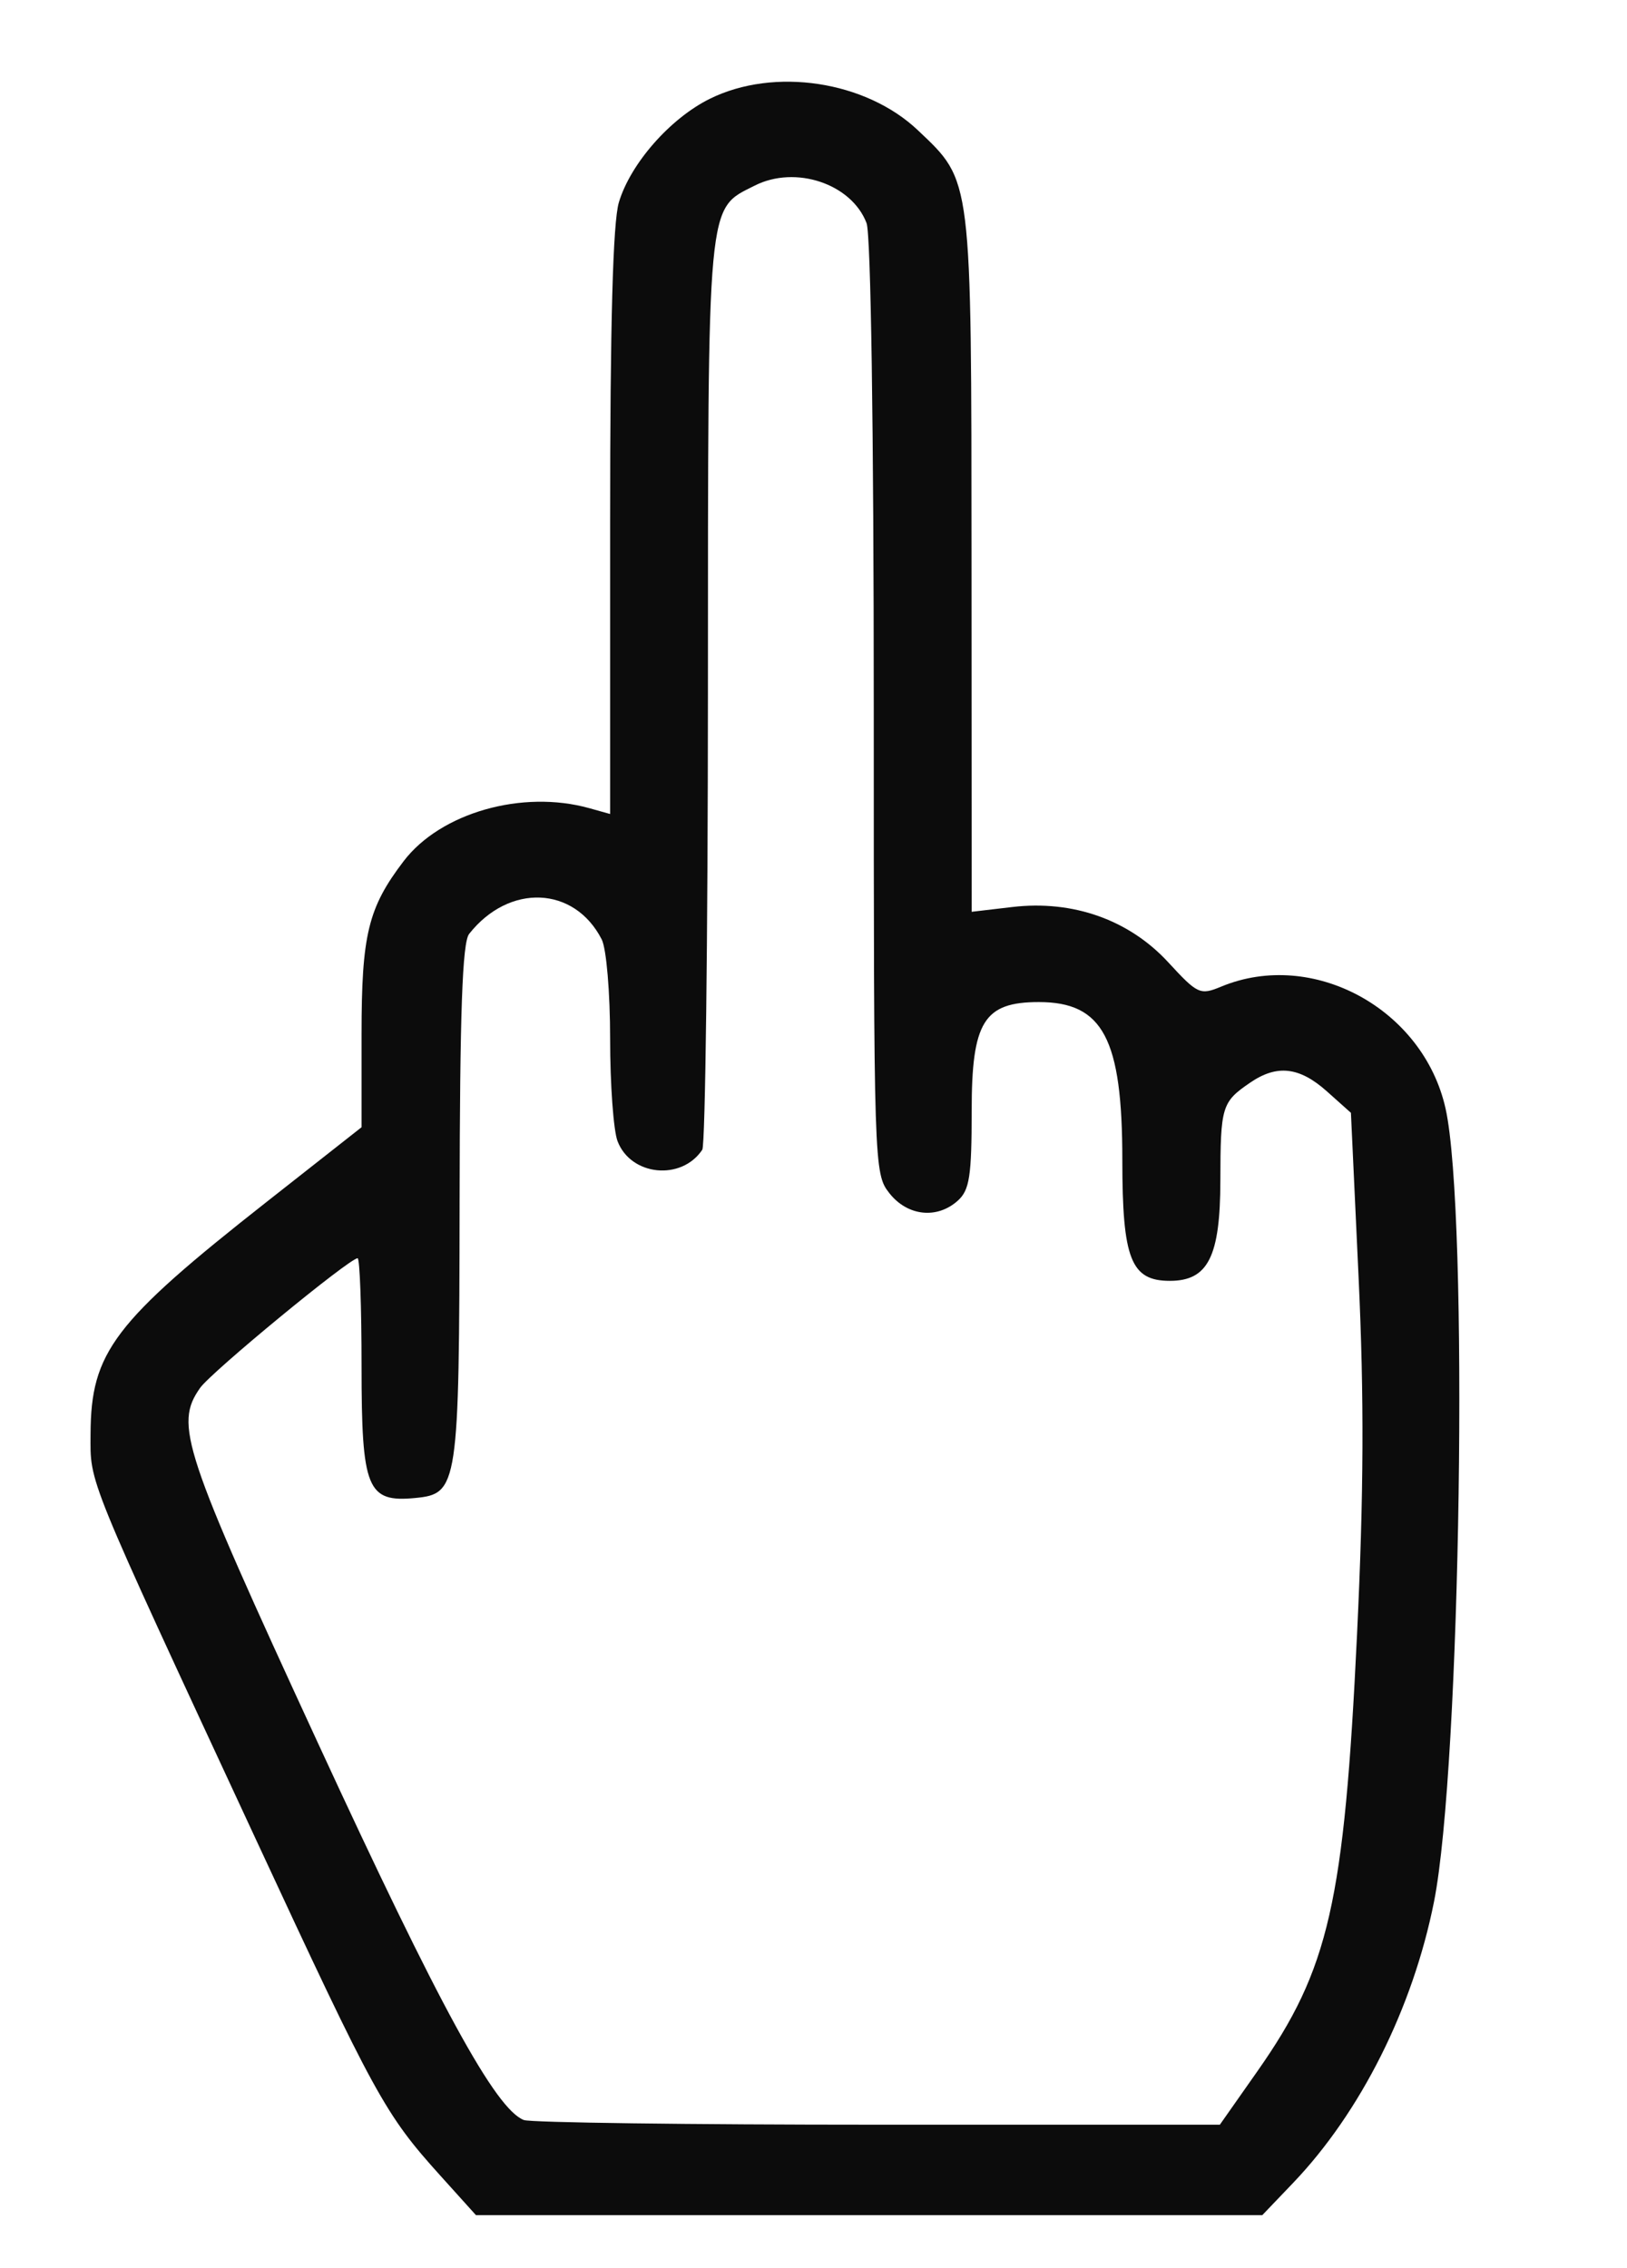 <!DOCTYPE svg PUBLIC "-//W3C//DTD SVG 1.1//EN" "http://www.w3.org/Graphics/SVG/1.1/DTD/svg11.dtd">
<svg xmlns="http://www.w3.org/2000/svg" viewBox="0 0 216 301">
<path fill="#0c0c0c" d="M94.23 13.115c-5.267 2.607-10.528 8.598-12.069 13.743C81.367 29.508 81 42.943 81 69.385v38.653l-2.75-.769c-8.908-2.491-19.761.601-24.661 7.026-4.721 6.188-5.589 9.759-5.589 22.978v12.338l-12.572 9.886c-20.36 16.01-23.365 19.97-23.406 30.841-.025 6.683-.751 4.903 21.816 53.504 15.992 34.439 17.258 36.749 24.614 44.908l4.733 5.25h104.399l4.066-4.25c8.983-9.388 15.916-23.214 18.73-37.351 3.563-17.902 4.634-91.363 1.534-105.262-2.954-13.244-17.629-21.226-29.776-16.194-2.814 1.165-3.13 1.021-7.044-3.225-5.199-5.641-12.649-8.281-20.697-7.335l-5.397.634-.022-46.258c-.024-51.604.097-50.625-7.106-57.458-6.93-6.576-19.093-8.417-27.642-4.186m5.968 11.518c-6.384 3.224-6.196 1.201-6.213 67.067-.009 32.89-.346 60.295-.75 60.9-2.776 4.157-9.497 3.471-11.253-1.147-.54-1.421-.982-7.533-.982-13.584 0-6.132-.494-11.967-1.117-13.185-3.631-7.1-12.298-7.459-17.601-.73-.901 1.144-1.231 10.393-1.265 35.546-.052 37.792-.198 38.772-5.883 39.32-6.399.618-7.134-1.182-7.134-17.475 0-7.89-.236-14.345-.523-14.345-1.092 0-19.432 15.098-20.919 17.221-3.412 4.871-2.302 8.213 15.62 47.052 16.172 35.048 23.609 48.664 27.368 50.106.89.342 22.044.621 47.01.621h45.392l4.998-7.117c9.496-13.521 11.507-22.343 13.213-57.946.896-18.705.952-31.419.207-47.399l-1.018-21.838-3.19-2.85c-3.64-3.252-6.629-3.592-10.185-1.158-3.772 2.581-3.941 3.138-3.958 13.019-.016 10.08-1.635 13.289-6.704 13.289-5.172 0-6.311-2.897-6.311-16.05 0-16.099-2.567-20.95-11.088-20.95-7.296 0-8.912 2.614-8.912 14.418 0 8.681-.283 10.528-1.829 11.927-2.756 2.495-6.699 2.07-9.098-.98-2.046-2.601-2.073-3.428-2.073-64.435 0-36.855-.386-62.814-.955-64.313-1.987-5.224-9.426-7.722-14.847-4.984" fill-rule="evenodd"/>
</svg>